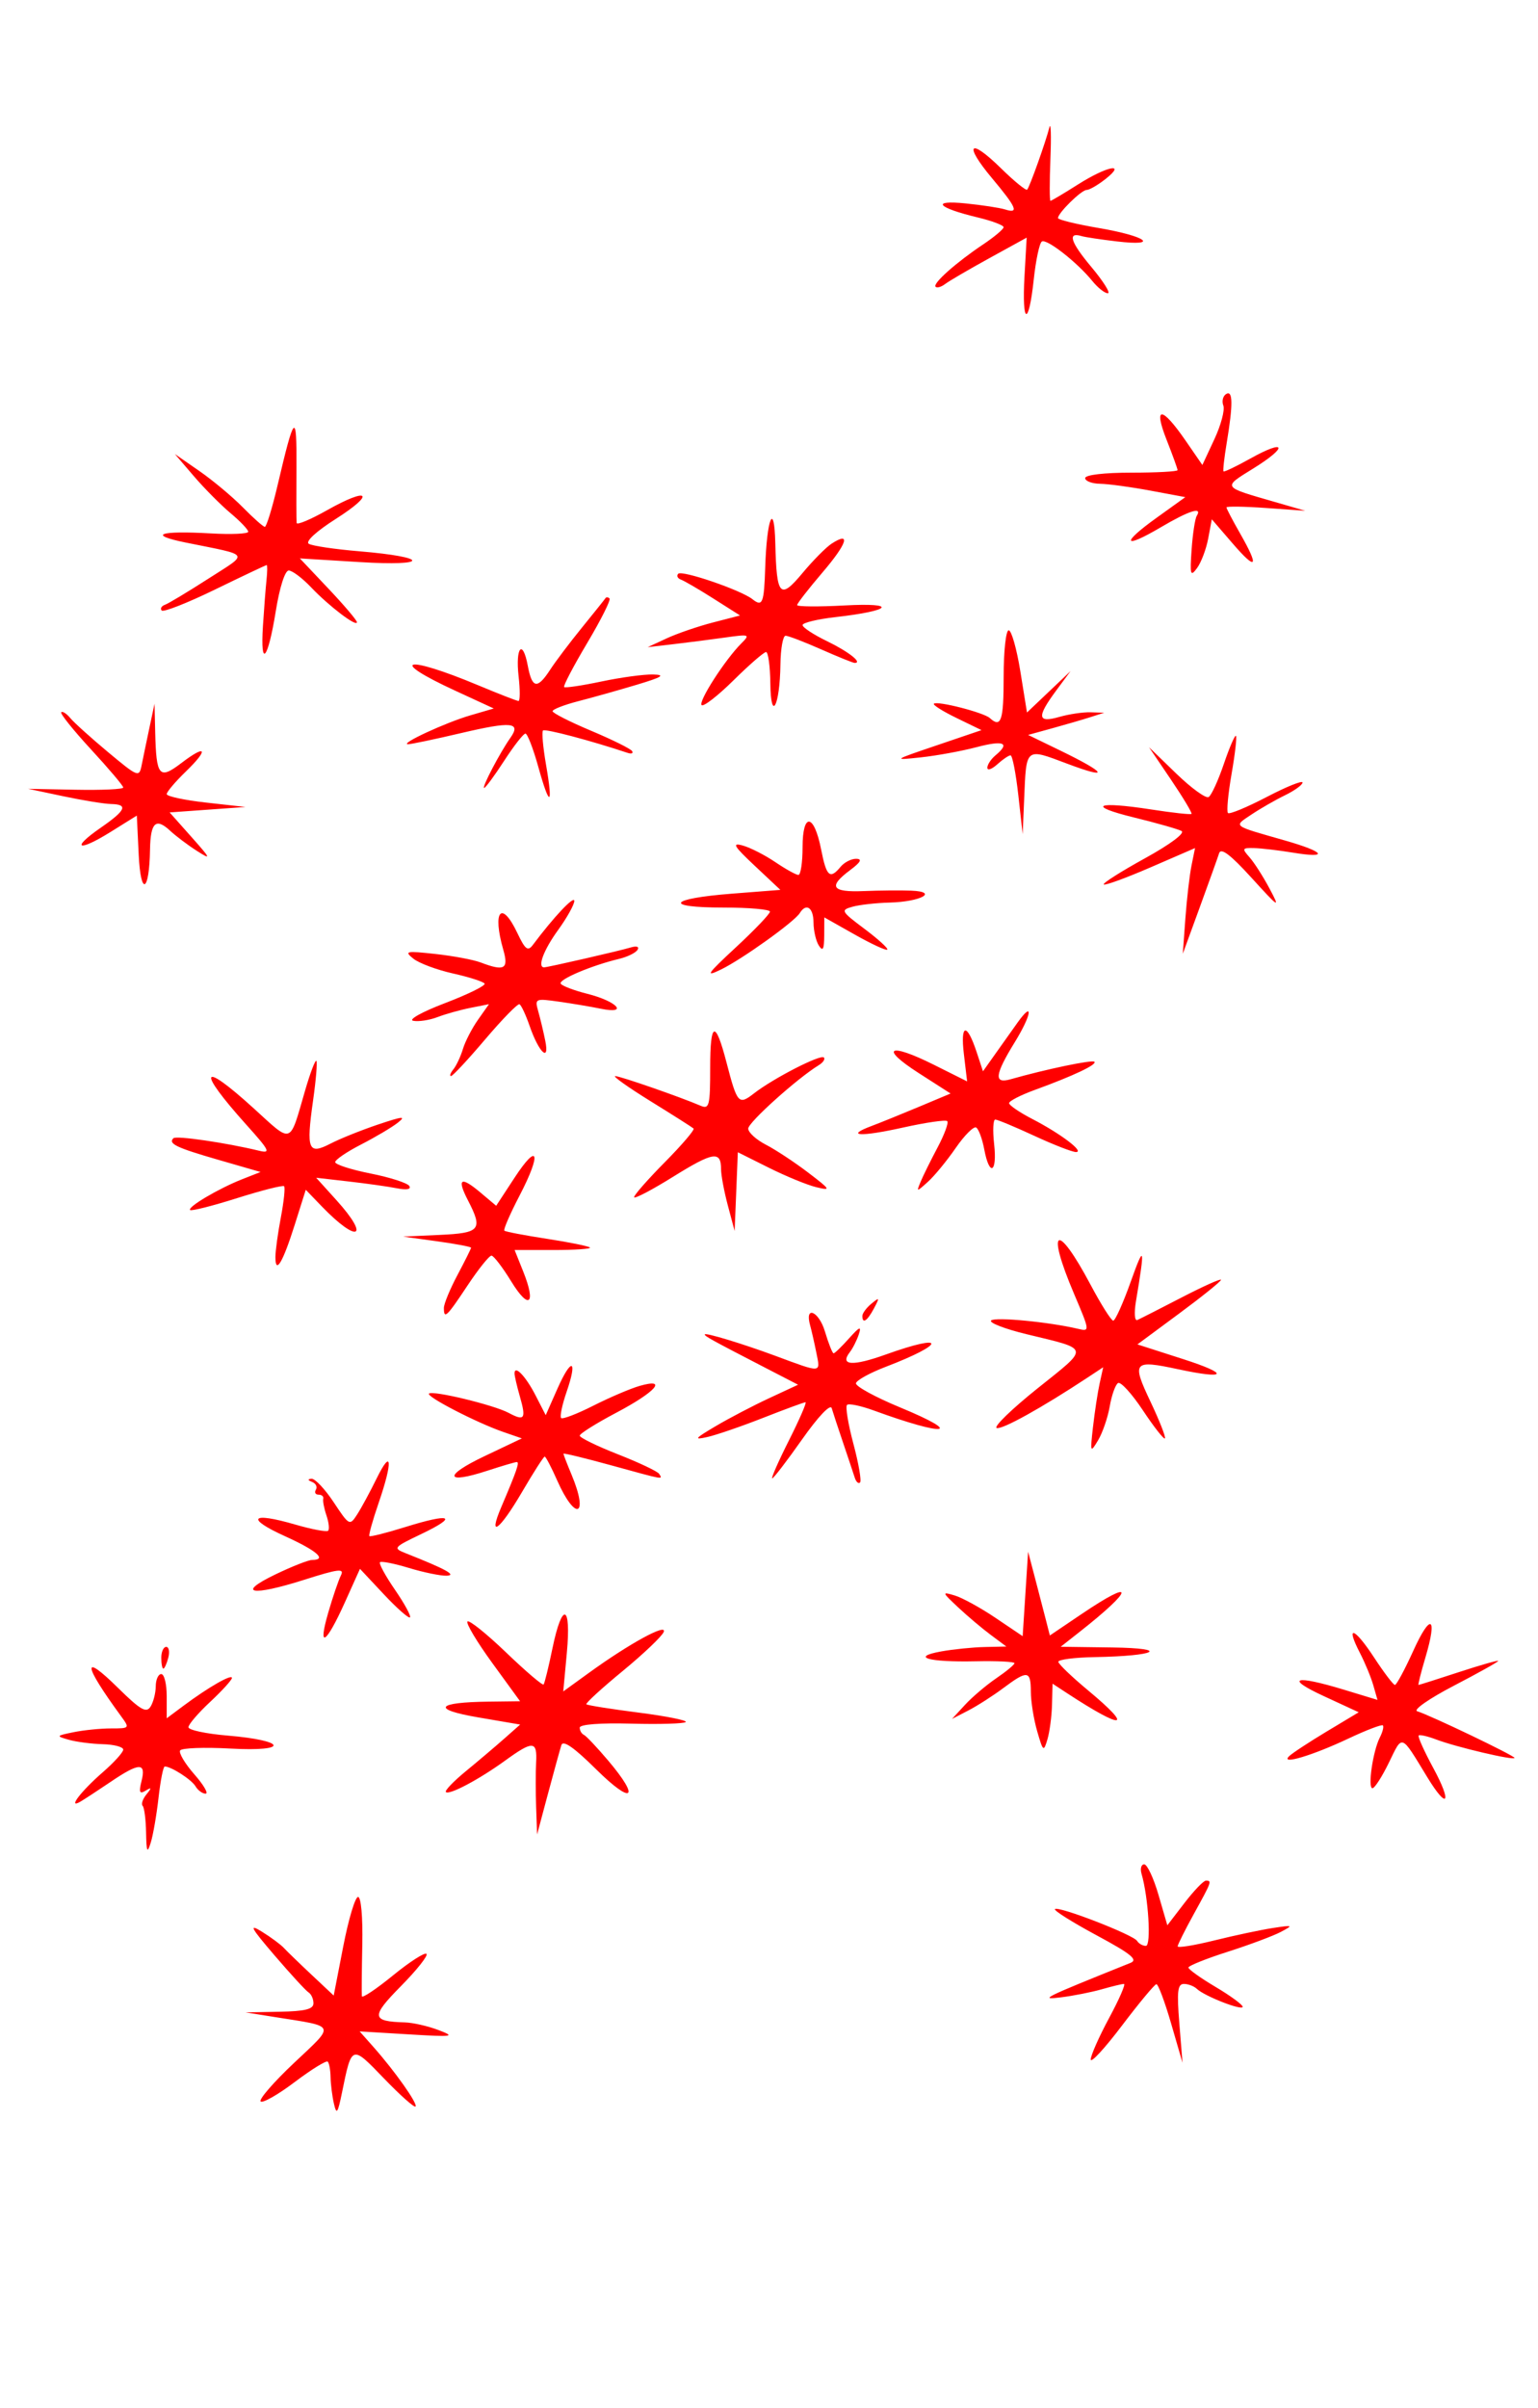 <?xml version="1.0" encoding="UTF-8" standalone="no"?>
<!-- Created with Inkscape (http://www.inkscape.org/) -->

<svg
   xmlns:dc="http://purl.org/dc/elements/1.1/"
   xmlns:cc="http://creativecommons.org/ns#"
   xmlns:rdf="http://www.w3.org/1999/02/22-rdf-syntax-ns#"
   xmlns:svg="http://www.w3.org/2000/svg"
   xmlns="http://www.w3.org/2000/svg"
   xmlns:sodipodi="http://sodipodi.sourceforge.net/DTD/sodipodi-0.dtd"
   xmlns:inkscape="http://www.inkscape.org/namespaces/inkscape"
   version="1.1"
   id="svg2949"
   width="283"
   height="443"
   viewBox="0 0 283 443"
   sodipodi:docname="feu98.svg"
   inkscape:version="0.92.4 (5da689c313, 2019-01-14)">
  <defs
     id="defs2953" />
  <sodipodi:namedview
     pagecolor="#ffffff"
     bordercolor="#666666"
     borderopacity="1"
     objecttolerance="10"
     gridtolerance="10"
     guidetolerance="10"
     inkscape:pageopacity="0"
     inkscape:pageshadow="2"
     inkscape:window-width="1280"
     inkscape:window-height="972"
     id="namedview2951"
     showgrid="false"
     inkscape:zoom="1.5067919"
     inkscape:cx="151.7376"
     inkscape:cy="221.34636"
     inkscape:window-x="-8"
     inkscape:window-y="-8"
     inkscape:window-maximized="1"
     inkscape:current-layer="g180"
     showguides="true" />
  <g
     id="g151"
     transform="translate(25.883,-2.655)">
    <g
       id="g180"
       transform="translate(23.228,-38.492)">
      <path
         style="fill:#ff0000"
         d="m 12.326,428.092 c -0.312,-1.375 -0.587,-3.563 -0.611,-4.863 -0.024,-1.3 -0.258,-2.578 -0.52,-2.84 -0.262,-0.262 -2.998,1.427 -6.08,3.753 -3.082,2.327 -5.902,3.931 -6.267,3.566 -0.365,-0.365 2.403,-3.556 6.152,-7.09 7.644,-7.206 7.884,-6.617 -3.434,-8.417 l -5.5,-0.875 6.25,-0.117 c 4.721,-0.088 6.25,-0.469 6.25,-1.558 0,-0.793 -0.404,-1.69 -0.897,-1.995 -0.493,-0.305 -3.306,-3.364 -6.25,-6.798 -4.4,-5.133 -4.819,-5.913 -2.353,-4.386 1.65,1.022 3.47,2.367 4.045,2.989 0.575,0.622 2.875,2.85 5.113,4.95 l 4.068,3.819 1.761,-9.069 c 0.969,-4.988 2.193,-9.069 2.721,-9.069 0.553,0 0.883,3.707 0.779,8.75 -0.099,4.812 -0.136,9.093 -0.083,9.512 0.053,0.419 2.621,-1.294 5.706,-3.807 3.085,-2.513 5.871,-4.307 6.191,-3.987 0.32,0.32 -1.79,2.984 -4.689,5.92 -5.576,5.646 -5.483,6.512 0.72,6.689 1.468,0.042 4.243,0.675 6.168,1.407 3.212,1.222 2.759,1.287 -5.5,0.79 l -9,-0.541 2.557,2.884 c 3.933,4.436 8.193,10.467 7.724,10.936 -0.231,0.231 -2.847,-2.098 -5.812,-5.177 -5.972,-6.2 -5.911,-6.221 -7.72,2.624 -0.786,3.845 -1.003,4.136 -1.488,2 z m 139.262,-8.108 c 0.013,-0.766 1.539,-4.205 3.391,-7.642 1.853,-3.438 3.077,-6.25 2.721,-6.25 -0.356,0 -2.178,0.439 -4.047,0.975 -1.87,0.536 -5.242,1.205 -7.493,1.486 -4.141,0.517 -3.517,0.207 12.739,-6.33 1.449,-0.583 0.138,-1.649 -6.259,-5.092 -4.45,-2.395 -7.888,-4.558 -7.64,-4.807 0.622,-0.622 14.418,4.718 15.119,5.852 0.311,0.503 1.041,0.915 1.622,0.915 1.006,0 0.469,-8.874 -0.801,-13.25 -0.279,-0.963 -0.06,-1.75 0.488,-1.75 0.548,0 1.73,2.522 2.626,5.606 l 1.63,5.606 3.155,-4.106 c 1.735,-2.258 3.509,-4.106 3.941,-4.106 1.134,0 1.083,0.142 -2.196,6.09 -1.64,2.975 -2.99,5.674 -3,5.997 -0.01,0.323 3.019,-0.165 6.732,-1.084 3.712,-0.919 8.55,-1.947 10.75,-2.284 3.77,-0.577 3.856,-0.536 1.5,0.714 -1.375,0.73 -5.763,2.37 -9.75,3.644 -3.987,1.274 -7.25,2.585 -7.25,2.913 0,0.328 2.241,1.927 4.98,3.553 2.739,1.626 4.989,3.271 5,3.656 0.023,0.808 -7.014,-1.94 -8.43,-3.292 -0.522,-0.499 -1.593,-0.907 -2.379,-0.907 -1.161,0 -1.32,1.359 -0.845,7.25 l 0.584,7.25 -2.105,-7.25 c -1.158,-3.987 -2.375,-7.229 -2.705,-7.203 -0.33,0.026 -3.187,3.465 -6.35,7.642 -3.163,4.178 -5.74,6.969 -5.727,6.203 z M -22.231,378.236 c -0.045,-2.396 -0.33,-4.604 -0.634,-4.908 -0.304,-0.304 0.006,-1.243 0.689,-2.087 1.016,-1.255 0.988,-1.381 -0.155,-0.693 -1.108,0.668 -1.259,0.295 -0.731,-1.808 0.86,-3.428 -0.422,-3.387 -5.693,0.181 -2.299,1.556 -4.8,3.193 -5.557,3.637 -2.461,1.443 0.102,-1.921 4.126,-5.417 2.062,-1.792 3.75,-3.661 3.75,-4.154 0,-0.493 -1.688,-0.941 -3.75,-0.996 -2.062,-0.055 -4.875,-0.419 -6.25,-0.81 -2.413,-0.686 -2.383,-0.734 0.875,-1.4 1.856,-0.379 4.949,-0.69 6.872,-0.69 3.447,0 3.474,-0.032 1.852,-2.25 -7.023,-9.606 -7.261,-11.812 -0.562,-5.213 4.127,4.065 5.208,4.69 5.985,3.462 0.521,-0.824 0.954,-2.511 0.963,-3.749 0.008,-1.238 0.465,-2.25 1.015,-2.25 0.55,0 1,1.831 1,4.068 v 4.068 l 3.11,-2.318 c 4.524,-3.372 8.89,-5.88 8.89,-5.106 0,0.369 -1.8,2.35 -4,4.402 -2.2,2.051 -4,4.15 -4,4.663 0,0.513 3.22,1.203 7.155,1.533 10.983,0.921 11.49,2.995 0.586,2.394 -4.818,-0.265 -8.99,-0.109 -9.272,0.347 -0.282,0.456 0.894,2.431 2.613,4.389 1.719,1.958 2.651,3.56 2.072,3.56 -0.58,0 -1.414,-0.609 -1.854,-1.354 -0.729,-1.235 -4.473,-3.646 -5.662,-3.646 -0.272,0 -0.786,2.587 -1.142,5.75 -0.357,3.163 -1,6.875 -1.429,8.25 -0.648,2.077 -0.794,1.762 -0.862,-1.855 z m 71.772,-4.645 c -0.098,-2.75 -0.099,-6.463 -6.83e-4,-8.25 0.219,-3.992 -0.582,-4.042 -5.671,-0.355 -4.837,3.504 -10.326,6.417 -10.937,5.806 -0.246,-0.246 1.403,-1.967 3.665,-3.824 2.262,-1.857 5.438,-4.549 7.058,-5.982 l 2.946,-2.605 -7.701,-1.317 c -8.679,-1.485 -7.817,-2.783 1.926,-2.902 l 5.761,-0.07 -5.128,-7.05 c -2.82,-3.878 -4.869,-7.308 -4.554,-7.624 0.316,-0.316 3.52,2.255 7.121,5.713 3.601,3.458 6.701,6.101 6.889,5.874 0.188,-0.227 0.923,-3.225 1.632,-6.662 1.788,-8.662 3.478,-8.121 2.644,0.847 l -0.66,7.097 4.766,-3.45 c 7.388,-5.349 14.364,-9.162 13.728,-7.505 -0.303,0.79 -3.708,4.033 -7.566,7.207 -3.858,3.174 -6.861,5.924 -6.673,6.111 0.188,0.188 4.503,0.875 9.591,1.527 5.087,0.652 9.002,1.434 8.699,1.737 -0.303,0.303 -4.817,0.437 -10.032,0.298 -5.724,-0.153 -9.481,0.137 -9.481,0.731 0,0.541 0.338,1.134 0.751,1.318 0.413,0.183 2.438,2.327 4.5,4.763 5.978,7.064 4.434,8.186 -2.213,1.608 -4.089,-4.047 -6.104,-5.45 -6.416,-4.469 -0.25,0.787 -1.357,4.806 -2.461,8.931 l -2.007,7.5 z m 163.975,-5.528 c -4.914,-8.077 -4.515,-7.924 -7.053,-2.699 -1.263,2.6 -2.629,4.727 -3.034,4.727 -0.916,0 0.078,-6.845 1.357,-9.336 0.518,-1.01 0.768,-2.01 0.555,-2.222 -0.213,-0.213 -3.061,0.876 -6.331,2.419 -6.617,3.123 -12.565,4.903 -10.945,3.276 0.55,-0.552 3.663,-2.603 6.917,-4.556 l 5.917,-3.552 -6.417,-2.968 c -7.284,-3.369 -5.418,-3.958 3.727,-1.176 l 6.145,1.869 -0.77,-2.685 c -0.423,-1.477 -1.534,-4.163 -2.469,-5.969 -2.717,-5.254 -1.036,-4.719 2.593,0.824 1.828,2.792 3.562,5.077 3.854,5.077 0.291,0 1.806,-2.812 3.365,-6.25 3.218,-7.095 4.507,-6.419 2.251,1.179 -0.828,2.789 -1.402,5.071 -1.275,5.071 0.127,0 3.478,-1.063 7.446,-2.363 3.968,-1.3 7.215,-2.223 7.215,-2.051 0,0.172 -3.673,2.224 -8.162,4.559 -4.489,2.336 -7.527,4.446 -6.75,4.69 2.507,0.786 17.912,8.171 17.912,8.586 0,0.533 -10.727,-1.986 -14.391,-3.38 -1.587,-0.604 -3.047,-0.936 -3.244,-0.74 -0.197,0.197 1.025,2.909 2.714,6.028 3.495,6.453 2.596,7.762 -1.128,1.642 z m -71.785,-8.472 c -0.635,-2.2 -1.158,-5.463 -1.161,-7.25 -0.007,-3.923 -0.61,-4.003 -5.061,-0.675 -1.894,1.416 -4.794,3.274 -6.444,4.127 l -3,1.552 2.399,-2.601 c 1.32,-1.43 3.904,-3.625 5.743,-4.877 1.839,-1.252 3.347,-2.502 3.351,-2.777 0.004,-0.275 -3.22,-0.431 -7.165,-0.347 -8.682,0.185 -12.046,-0.78 -6.328,-1.814 2.2,-0.398 5.8,-0.764 8,-0.813 l 4,-0.089 -2.896,-2.158 c -1.593,-1.187 -4.293,-3.468 -6,-5.069 -2.984,-2.799 -3.007,-2.882 -0.604,-2.165 1.375,0.41 4.75,2.262 7.5,4.116 l 5,3.37 0.5,-7.765 0.5,-7.765 1.314,5 c 0.723,2.75 1.623,6.216 2,7.702 l 0.686,2.702 5.851,-3.952 c 9.954,-6.723 9.721,-4.652 -0.37,3.287 l -3.481,2.739 9.5,0.129 c 10.787,0.147 8.173,1.574 -3.25,1.774 -3.712,0.065 -6.723,0.456 -6.69,0.868 0.033,0.412 2.496,2.775 5.473,5.25 8.539,7.099 6.578,7.36 -3.869,0.515 l -2.664,-1.745 -0.1,3.865 c -0.055,2.126 -0.432,4.99 -0.839,6.365 -0.7,2.366 -0.802,2.285 -1.895,-1.5 z m -161.166,-13.5 c 0,-1.1 0.408,-2 0.906,-2 0.499,0 0.671,0.9 0.383,2 -0.288,1.1 -0.696,2 -0.906,2 -0.211,0 -0.383,-0.9 -0.383,-2 z m 30.705,-8.247 c 0.837,-2.889 1.889,-5.982 2.337,-6.874 0.688,-1.37 -0.36,-1.248 -6.781,0.791 -9.673,3.072 -12.569,2.521 -5.26,-1.001 3.025,-1.457 6.062,-2.654 6.75,-2.66 2.813,-0.022 0.896,-1.698 -5,-4.373 -7.294,-3.309 -6.268,-4.511 1.838,-2.155 3.095,0.9 5.845,1.418 6.111,1.152 0.266,-0.266 0.129,-1.53 -0.306,-2.809 -0.434,-1.279 -0.7,-2.663 -0.591,-3.075 0.109,-0.412 -0.278,-0.75 -0.861,-0.75 -0.582,0 -0.805,-0.412 -0.494,-0.915 0.311,-0.503 -5.7e-5,-1.143 -0.691,-1.421 -0.836,-0.337 -0.869,-0.533 -0.1,-0.585 0.636,-0.043 2.468,1.902 4.071,4.322 2.859,4.317 2.942,4.36 4.309,2.25 0.766,-1.183 2.386,-4.176 3.6,-6.651 2.787,-5.683 2.991,-3.135 0.362,4.508 -1.101,3.201 -1.87,5.954 -1.707,6.116 0.163,0.163 3.166,-0.598 6.675,-1.69 8.345,-2.597 9.76,-1.988 2.952,1.271 -5.24,2.508 -5.336,2.625 -2.917,3.582 7.36,2.912 9.437,4.053 7.5,4.121 -1.1,0.039 -4.212,-0.6 -6.915,-1.42 -2.703,-0.82 -5.109,-1.297 -5.346,-1.059 -0.237,0.237 1.005,2.52 2.761,5.072 1.756,2.552 2.998,4.835 2.761,5.072 -0.237,0.237 -2.406,-1.674 -4.818,-4.248 l -4.386,-4.68 -2.746,6.099 c -3.503,7.78 -5.073,8.796 -3.106,2.01 z m 31.869,-19.503 c 2.833,-6.638 3.388,-8.25 2.84,-8.25 -0.296,0 -2.738,0.72 -5.427,1.599 -7.788,2.547 -8.128,0.942 -0.562,-2.657 l 6.924,-3.294 -3.453,-1.195 c -4.861,-1.683 -14.185,-6.497 -13.639,-7.043 0.643,-0.643 11.933,2.085 14.652,3.54 2.947,1.577 3.26,1.123 2.074,-3.011 -0.541,-1.885 -0.983,-3.794 -0.983,-4.243 0,-1.637 2.066,0.523 3.879,4.057 l 1.86,3.625 2.143,-4.845 c 2.597,-5.87 3.782,-5.489 1.702,0.548 -0.822,2.386 -1.277,4.556 -1.011,4.822 0.266,0.266 2.933,-0.757 5.928,-2.273 2.994,-1.516 6.836,-3.156 8.538,-3.644 5.246,-1.504 2.952,1.106 -4.36,4.962 -3.673,1.937 -6.678,3.826 -6.678,4.197 0,0.371 3.173,1.92 7.051,3.441 3.878,1.522 7.28,3.136 7.559,3.588 0.67,1.084 1.121,1.164 -8.867,-1.583 -4.809,-1.323 -8.743,-2.278 -8.743,-2.122 0,0.156 0.675,1.899 1.5,3.873 3.219,7.705 0.72,8.668 -2.66,1.025 -1.063,-2.404 -2.095,-4.371 -2.292,-4.371 -0.197,0 -2.07,2.925 -4.161,6.5 -4.162,7.114 -6.349,8.692 -3.813,2.75 z m 65.034,-5.357 c -0.242,-0.766 -1.202,-3.643 -2.134,-6.393 -0.932,-2.75 -1.882,-5.632 -2.111,-6.404 -0.247,-0.83 -2.479,1.522 -5.458,5.75 -2.772,3.935 -5.24,7.154 -5.485,7.154 -0.244,0 1.142,-3.15 3.081,-7 1.939,-3.85 3.306,-7 3.039,-7 -0.268,0 -3.761,1.286 -7.763,2.858 -4.002,1.572 -8.626,3.162 -10.276,3.533 -2.591,0.583 -2.386,0.312 1.5,-1.987 2.475,-1.464 6.901,-3.779 9.835,-5.145 l 5.335,-2.483 -5.835,-3.016 c -10.162,-5.254 -11.335,-5.899 -11.335,-6.235 0,-0.408 6.987,1.71 13,3.939 8.628,3.199 8.303,3.224 7.537,-0.568 -0.377,-1.868 -0.896,-4.145 -1.152,-5.062 -1.035,-3.701 1.605,-2.599 2.725,1.137 0.664,2.216 1.382,4.029 1.597,4.029 0.214,0 1.495,-1.238 2.846,-2.75 1.929,-2.16 2.315,-2.321 1.797,-0.75 -0.363,1.1 -1.104,2.573 -1.647,3.274 -1.921,2.479 0.483,2.642 6.602,0.447 11.211,-4.02 11.176,-2.016 -0.039,2.276 -2.879,1.102 -5.329,2.453 -5.444,3.003 -0.116,0.55 3.543,2.553 8.13,4.451 12.017,4.973 8.387,5.402 -4.829,0.571 -2.408,-0.88 -4.635,-1.343 -4.95,-1.028 -0.315,0.315 0.216,3.534 1.181,7.153 0.964,3.619 1.515,6.818 1.224,7.11 -0.291,0.291 -0.728,-0.097 -0.97,-0.864 z m 43.84,-9.393 c 0.311,-2.75 0.858,-6.336 1.217,-7.969 l 0.652,-2.969 -2.908,1.92 c -8.426,5.561 -15.69,9.591 -16.688,9.258 -0.619,-0.206 2.77,-3.493 7.531,-7.303 9.641,-7.715 9.77,-7.088 -2.054,-9.96 -4.016,-0.976 -6.941,-2.11 -6.5,-2.522 0.73,-0.681 10.623,0.271 16.011,1.541 2.18,0.514 2.17,0.429 -0.75,-6.433 -5.233,-12.298 -3.191,-13.4 3.052,-1.647 1.919,3.612 3.788,6.571 4.155,6.575 0.367,0.005 1.828,-3.254 3.248,-7.242 2.483,-6.972 2.628,-6.409 0.939,3.633 -0.368,2.188 -0.261,3.712 0.246,3.492 0.495,-0.215 4.162,-2.081 8.15,-4.146 3.987,-2.065 7.25,-3.527 7.25,-3.249 0,0.278 -3.461,3.065 -7.691,6.193 l -7.691,5.688 8.441,2.715 c 8.614,2.77 8.07,3.788 -0.986,1.846 -8.213,-1.761 -8.538,-1.378 -5.054,5.97 1.667,3.516 2.863,6.56 2.657,6.765 -0.205,0.205 -2.032,-2.126 -4.06,-5.179 -2.028,-3.054 -4.082,-5.308 -4.565,-5.01 -0.483,0.298 -1.17,2.228 -1.526,4.287 -0.357,2.06 -1.322,4.87 -2.146,6.245 -1.432,2.392 -1.473,2.283 -0.932,-2.5 z m -42.447,-20.378 c 0,-0.483 0.749,-1.495 1.664,-2.25 1.509,-1.244 1.552,-1.163 0.465,0.878 -1.24,2.327 -2.129,2.9 -2.129,1.372 z m -77,-1.474 c 0,-0.743 1.125,-3.467 2.5,-6.053 1.375,-2.586 2.5,-4.845 2.5,-5.02 0,-0.175 -2.812,-0.707 -6.25,-1.183 l -6.25,-0.865 6.75,-0.31 c 7.466,-0.343 7.969,-0.961 5.176,-6.361 -2.077,-4.016 -1.338,-4.496 2.26,-1.468 l 2.937,2.471 3.367,-5.144 c 4.397,-6.716 5.019,-4.575 0.945,3.253 -1.751,3.364 -3.015,6.274 -2.809,6.468 0.206,0.194 3.73,0.868 7.832,1.498 4.102,0.63 7.664,1.353 7.917,1.605 0.252,0.252 -2.763,0.459 -6.7,0.459 h -7.159 l 1.587,3.966 c 2.417,6.04 1.065,7.151 -2.208,1.816 -1.592,-2.595 -3.228,-4.733 -3.634,-4.75 -0.407,-0.017 -2.383,2.443 -4.392,5.468 -3.869,5.828 -4.369,6.302 -4.369,4.149 z m -31,-9.346 c 0,-1.117 0.452,-4.414 1.005,-7.329 0.553,-2.914 0.82,-5.483 0.594,-5.71 -0.226,-0.226 -4.116,0.759 -8.644,2.189 -4.528,1.43 -8.419,2.415 -8.646,2.187 -0.538,-0.538 5.248,-3.96 9.573,-5.662 l 3.382,-1.331 -7.695,-2.221 c -7.824,-2.258 -9.344,-2.985 -8.339,-3.991 0.513,-0.513 9.636,0.818 15.766,2.3 2.204,0.533 1.935,-0.021 -2.306,-4.737 -9.245,-10.283 -8.51,-12.002 1.311,-3.064 7.22,6.571 6.534,6.808 9.462,-3.273 0.932,-3.211 1.865,-5.669 2.071,-5.462 0.207,0.207 -0.065,3.491 -0.605,7.299 -1.286,9.079 -0.892,10.05 3.216,7.926 1.749,-0.905 5.695,-2.488 8.768,-3.52 4.541,-1.524 5.213,-1.582 3.587,-0.31 -1.1,0.86 -4.138,2.661 -6.75,4.001 -2.612,1.34 -4.75,2.797 -4.75,3.237 0,0.44 2.929,1.382 6.509,2.094 3.58,0.712 6.786,1.742 7.125,2.29 0.382,0.619 -0.474,0.782 -2.259,0.43 -1.581,-0.312 -5.574,-0.876 -8.874,-1.253 l -5.999,-0.687 3.749,4.149 c 6.291,6.963 3.883,7.969 -2.708,1.131 l -2.957,-3.067 -2.043,6.471 c -2.19,6.934 -3.543,9.193 -3.543,5.912 z m 83.25,-9.496 c -0.688,-2.581 -1.25,-5.592 -1.25,-6.691 0,-3.415 -1.445,-3.183 -8.84,1.419 -3.938,2.451 -7.16,4.133 -7.16,3.739 0,-0.394 2.562,-3.305 5.693,-6.47 3.131,-3.164 5.494,-5.934 5.25,-6.156 -0.244,-0.221 -3.806,-2.483 -7.917,-5.026 -4.111,-2.543 -7.036,-4.622 -6.5,-4.619 0.914,0.004 11.87,3.808 15.724,5.46 1.581,0.678 1.75,-0.003 1.75,-7.057 0,-8.493 0.959,-8.782 3.003,-0.907 1.971,7.593 2.232,7.886 5.06,5.684 3.532,-2.751 12.233,-7.222 12.851,-6.603 0.291,0.29 -0.134,0.932 -0.943,1.425 -3.931,2.397 -12.971,10.52 -12.971,11.656 0,0.708 1.462,2.041 3.25,2.963 1.788,0.922 5.275,3.22 7.75,5.107 4.205,3.206 4.303,3.383 1.5,2.705 -1.65,-0.399 -5.568,-2.007 -8.706,-3.574 l -5.706,-2.848 -0.294,7.242 -0.294,7.242 z m 35.474,-4.368 c 0.44,-1.067 1.838,-3.895 3.107,-6.286 1.27,-2.391 2.076,-4.579 1.793,-4.862 -0.284,-0.284 -3.951,0.249 -8.15,1.183 -7.811,1.738 -10.789,1.587 -5.775,-0.292 1.541,-0.577 5.441,-2.157 8.668,-3.51 l 5.867,-2.461 -5.867,-3.764 c -7.291,-4.678 -5.505,-5.672 2.765,-1.539 l 6.144,3.07 -0.595,-5.021 c -0.666,-5.624 0.548,-5.822 2.344,-0.381 l 1.171,3.548 2.348,-3.312 c 1.292,-1.821 3.092,-4.355 4,-5.63 3,-4.21 2.63,-1.496 -0.487,3.57 -3.699,6.012 -3.901,7.721 -0.808,6.843 6.545,-1.859 15.043,-3.635 15.449,-3.229 0.522,0.522 -3.867,2.597 -10.949,5.176 -2.612,0.952 -4.75,2.048 -4.75,2.437 0,0.389 1.913,1.696 4.25,2.905 5.208,2.694 9.67,6.063 8.07,6.094 -0.649,0.012 -4.097,-1.328 -7.662,-2.978 -3.565,-1.65 -6.805,-3 -7.2,-3 -0.395,0 -0.49,2.025 -0.211,4.5 0.597,5.298 -0.858,6.09 -1.815,0.989 -0.362,-1.931 -1.03,-3.74 -1.483,-4.021 -0.453,-0.28 -2.15,1.412 -3.77,3.761 -1.62,2.349 -3.915,5.143 -5.1,6.21 -2.132,1.919 -2.146,1.919 -1.355,0 z M 34.32,237.842 c 0.55,-0.688 1.339,-2.375 1.754,-3.75 0.414,-1.375 1.661,-3.788 2.77,-5.362 l 2.017,-2.862 -3.398,0.674 c -1.869,0.371 -4.6,1.136 -6.069,1.7 -1.469,0.564 -3.475,0.871 -4.459,0.682 -0.998,-0.192 1.593,-1.635 5.87,-3.267 4.212,-1.607 7.476,-3.216 7.254,-3.575 -0.222,-0.359 -2.839,-1.198 -5.815,-1.864 -2.976,-0.666 -6.259,-1.893 -7.296,-2.725 -1.717,-1.38 -1.357,-1.457 4.051,-0.863 3.264,0.358 7.006,1.058 8.315,1.556 4.411,1.677 5.204,1.233 4.18,-2.338 -2.055,-7.164 -0.327,-9.219 2.588,-3.077 1.454,3.064 1.933,3.429 2.864,2.185 3.836,-5.127 7.618,-9.141 7.618,-8.084 0,0.68 -1.35,3.1 -3,5.378 -2.648,3.655 -3.841,6.841 -2.562,6.841 0.656,0 13.778,-3.008 15.937,-3.654 1.109,-0.331 1.624,-0.153 1.259,0.436 -0.339,0.548 -1.858,1.293 -3.375,1.656 -5.125,1.225 -11.222,3.814 -10.756,4.567 0.255,0.412 2.469,1.254 4.92,1.871 5.454,1.373 7.647,3.795 2.482,2.74 -1.873,-0.382 -5.389,-0.974 -7.813,-1.314 -4.287,-0.601 -4.389,-0.552 -3.726,1.789 0.375,1.324 0.956,3.758 1.29,5.408 0.828,4.087 -1.179,2.182 -2.88,-2.733 -0.702,-2.027 -1.54,-3.816 -1.862,-3.976 -0.322,-0.16 -3.163,2.747 -6.313,6.459 -3.15,3.712 -5.978,6.75 -6.286,6.75 -0.308,0 -0.11,-0.562 0.44,-1.25 z m 51.996,-22.452 c 3.438,-3.189 6.251,-6.136 6.25,-6.548 -6.9e-4,-0.412 -3.853,-0.75 -8.56,-0.75 -11.128,0 -10.145,-1.638 1.53,-2.552 l 8.945,-0.7 -4.708,-4.424 c -3.889,-3.654 -4.273,-4.303 -2.208,-3.733 1.375,0.38 4.067,1.752 5.982,3.049 1.915,1.297 3.828,2.359 4.25,2.359 0.422,0 0.768,-2.288 0.768,-5.083 0,-6.486 2.114,-6.234 3.418,0.408 0.98,4.993 1.61,5.552 3.582,3.176 0.685,-0.825 1.977,-1.486 2.872,-1.468 1.155,0.022 0.829,0.628 -1.122,2.083 -4.089,3.05 -3.41,4.097 2.5,3.853 2.888,-0.119 6.825,-0.154 8.75,-0.077 5.115,0.204 1.755,2.046 -4,2.193 -2.475,0.063 -5.548,0.41 -6.829,0.77 -2.211,0.622 -2.098,0.829 2.239,4.078 2.513,1.883 4.394,3.597 4.18,3.811 -0.213,0.213 -2.908,-1.035 -5.989,-2.773 l -5.601,-3.161 -0.015,3.345 c -0.012,2.528 -0.252,2.979 -0.985,1.845 -0.533,-0.825 -0.976,-2.737 -0.985,-4.25 -0.015,-2.75 -1.339,-3.654 -2.529,-1.728 -0.988,1.598 -10.605,8.484 -14.486,10.372 -3.011,1.465 -2.627,0.893 2.751,-4.096 z m 82.689,-5.298 c 0.261,-3.575 0.768,-7.949 1.126,-9.721 l 0.652,-3.221 -8.195,3.552 c -4.507,1.953 -8.38,3.367 -8.605,3.142 -0.225,-0.225 3.178,-2.387 7.563,-4.803 4.678,-2.578 7.466,-4.66 6.746,-5.037 -0.675,-0.354 -4.602,-1.47 -8.727,-2.48 -8.862,-2.17 -6.989,-3.049 3.147,-1.476 3.919,0.608 7.257,0.974 7.417,0.814 0.16,-0.16 -1.533,-2.986 -3.762,-6.28 l -4.053,-5.989 5.03,4.868 c 2.766,2.677 5.442,4.614 5.945,4.302 0.504,-0.311 1.76,-3.051 2.793,-6.088 1.032,-3.037 2.036,-5.363 2.23,-5.169 0.194,0.194 -0.17,3.355 -0.809,7.024 -0.639,3.669 -0.936,6.897 -0.66,7.173 0.276,0.276 3.477,-1.049 7.112,-2.945 3.636,-1.896 6.61,-3.097 6.61,-2.67 0,0.427 -1.462,1.488 -3.25,2.359 -1.788,0.87 -4.579,2.476 -6.203,3.567 -3.269,2.197 -3.616,1.932 6.203,4.736 7.392,2.111 8.22,3.349 1.5,2.243 -2.612,-0.43 -5.832,-0.809 -7.155,-0.841 -2.217,-0.055 -2.283,0.077 -0.851,1.69 0.854,0.963 2.51,3.55 3.68,5.75 2.003,3.767 1.808,3.65 -3.333,-2 -3.845,-4.226 -5.601,-5.556 -5.938,-4.5 -0.263,0.825 -1.876,5.325 -3.583,10 l -3.104,8.5 z m -192.594,-11.709 -0.346,-7.209 -4.852,3.024 c -5.966,3.719 -7.393,3.087 -1.789,-0.792 4.636,-3.209 5.106,-4.294 1.891,-4.36 -1.238,-0.026 -5.175,-0.665 -8.75,-1.422 l -6.5,-1.375 8.752,0.172 c 4.814,0.094 8.751,-0.09 8.75,-0.41 -0.001,-0.32 -2.666,-3.469 -5.921,-6.998 -3.256,-3.529 -5.726,-6.609 -5.49,-6.846 0.236,-0.236 0.987,0.247 1.669,1.073 0.682,0.826 3.809,3.645 6.949,6.264 5.508,4.594 5.726,4.679 6.174,2.425 0.256,-1.285 0.895,-4.362 1.421,-6.837 l 0.956,-4.5 0.12,5.168 c 0.191,8.22 0.73,8.866 4.804,5.759 4.639,-3.538 5.116,-2.595 0.801,1.587 -1.917,1.858 -3.485,3.712 -3.485,4.121 0,0.409 3.263,1.108 7.25,1.554 l 7.25,0.811 -6.981,0.5 -6.981,0.5 3.981,4.478 c 3.656,4.112 3.738,4.323 1.007,2.58 -1.636,-1.044 -3.842,-2.706 -4.901,-3.693 -2.622,-2.443 -3.611,-1.521 -3.695,3.444 -0.134,7.961 -1.713,8.706 -2.084,0.982 z M 138.255,187.342 c -0.446,-3.987 -1.085,-7.25 -1.421,-7.25 -0.336,0 -1.434,0.745 -2.439,1.655 -1.006,0.91 -1.829,1.19 -1.829,0.622 0,-0.568 0.675,-1.593 1.5,-2.277 2.767,-2.296 1.538,-2.829 -3.474,-1.507 -2.736,0.722 -7.348,1.567 -10.25,1.878 -5.231,0.561 -5.206,0.542 2.937,-2.221 l 8.213,-2.787 -4.584,-2.227 c -2.521,-1.225 -4.402,-2.408 -4.181,-2.63 0.583,-0.583 9.164,1.613 10.289,2.633 2.088,1.894 2.55,0.509 2.55,-7.638 0,-4.675 0.417,-8.5 0.927,-8.5 0.51,0 1.476,3.402 2.147,7.56 l 1.219,7.56 4.011,-3.81 4.011,-3.81 -2.657,3.594 c -3.599,4.868 -3.462,5.997 0.586,4.836 1.784,-0.512 4.371,-0.895 5.75,-0.851 l 2.507,0.079 -2.5,0.803 c -1.375,0.442 -4.525,1.361 -7,2.043 l -4.5,1.24 5.97,2.897 c 8.534,4.142 9.182,5.39 1.249,2.404 -7.767,-2.924 -7.542,-3.107 -7.945,6.454 l -0.274,6.5 -0.811,-7.25 z m -88.314,-5.123 c -0.937,-3.37 -2.004,-6.127 -2.371,-6.127 -0.367,0 -2.126,2.25 -3.908,5 -1.782,2.75 -3.442,5 -3.689,5 -0.495,0 2.914,-6.512 4.817,-9.202 2.047,-2.894 0.238,-3.073 -9.031,-0.897 -4.918,1.155 -9.336,2.081 -9.818,2.059 -1.52,-0.069 6.933,-3.982 11.467,-5.308 l 4.343,-1.27 -7.078,-3.263 c -12.668,-5.839 -9.24,-6.638 4.247,-0.99 3.77,1.579 7.091,2.871 7.38,2.871 0.289,0 0.296,-2.032 0.016,-4.516 -0.607,-5.383 0.747,-6.971 1.685,-1.975 0.79,4.209 1.755,4.383 4.12,0.741 0.982,-1.512 3.615,-5 5.851,-7.75 2.236,-2.75 4.184,-5.188 4.329,-5.417 0.145,-0.229 0.48,-0.2 0.744,0.064 0.264,0.264 -1.59,3.96 -4.121,8.213 -2.531,4.253 -4.435,7.889 -4.231,8.08 0.204,0.191 3.296,-0.27 6.871,-1.025 3.575,-0.755 7.85,-1.335 9.5,-1.288 2.346,0.066 1.693,0.477 -3,1.885 -3.3,0.99 -8.137,2.351 -10.75,3.024 -2.612,0.673 -4.748,1.503 -4.746,1.844 0.002,0.341 3.188,1.959 7.08,3.595 3.892,1.636 7.289,3.318 7.548,3.739 0.26,0.42 -0.114,0.569 -0.83,0.33 -6.763,-2.254 -15.195,-4.483 -15.563,-4.115 -0.251,0.251 -0.003,3.07 0.552,6.264 1.35,7.769 0.681,7.974 -1.415,0.435 z M 92.635,166.842 c -0.039,-3.163 -0.394,-5.75 -0.789,-5.75 -0.395,0 -3.084,2.336 -5.975,5.191 -2.891,2.855 -5.536,4.912 -5.878,4.57 -0.651,-0.651 4.308,-8.355 7.308,-11.356 1.658,-1.658 1.512,-1.711 -2.996,-1.075 -2.607,0.368 -6.878,0.917 -9.49,1.221 l -4.75,0.552 3.5,-1.623 c 1.925,-0.893 5.75,-2.205 8.499,-2.916 l 4.999,-1.293 -4.885,-3.098 c -2.687,-1.704 -5.386,-3.279 -5.999,-3.499 -0.613,-0.221 -0.836,-0.704 -0.496,-1.073 0.665,-0.722 11.546,3.002 13.656,4.674 1.858,1.472 2.141,0.769 2.352,-5.827 0.291,-9.098 1.667,-12.394 1.858,-4.449 0.235,9.771 0.858,10.449 5.016,5.459 1.925,-2.311 4.331,-4.74 5.347,-5.399 3.611,-2.342 2.871,-0.031 -1.705,5.326 -2.553,2.989 -4.642,5.678 -4.642,5.976 0,0.298 3.938,0.328 8.75,0.066 9.883,-0.538 8.7,0.971 -1.682,2.145 -3.337,0.378 -6.068,1.038 -6.068,1.468 0,0.43 2.023,1.761 4.494,2.957 3.96,1.917 6.614,4.003 5.093,4.003 -0.292,0 -3.074,-1.125 -6.183,-2.5 -3.109,-1.375 -6.047,-2.5 -6.529,-2.5 -0.482,0 -0.907,2.362 -0.946,5.25 -0.103,7.7 -1.77,10.837 -1.859,3.5 z M -0.729,156.295 c 0.2,-3.137 0.495,-6.94 0.655,-8.453 0.161,-1.512 0.176,-2.75 0.034,-2.75 -0.142,0 -4.416,2.023 -9.497,4.496 -5.081,2.473 -9.499,4.211 -9.818,3.863 -0.319,-0.348 -0.049,-0.824 0.599,-1.056 0.648,-0.233 4.233,-2.388 7.966,-4.79 7.561,-4.865 7.982,-4.19 -4.145,-6.654 -7.096,-1.442 -4.931,-2.223 4.659,-1.681 3.763,0.213 6.841,0.074 6.841,-0.307 0,-0.382 -1.462,-1.918 -3.25,-3.414 -1.788,-1.496 -4.825,-4.557 -6.75,-6.802 l -3.5,-4.081 4.5,3.121 c 2.475,1.717 6.075,4.723 8,6.681 1.925,1.958 3.747,3.574 4.05,3.591 0.302,0.018 1.368,-3.456 2.367,-7.718 3.089,-13.171 3.523,-13.58 3.457,-3.25 -0.034,5.225 -0.019,9.841 0.032,10.259 0.052,0.417 2.563,-0.635 5.58,-2.338 7.736,-4.366 9.038,-3.132 1.656,1.57 -3.644,2.321 -5.668,4.184 -4.998,4.598 0.62,0.383 4.806,1.003 9.302,1.378 12.949,1.079 12.994,2.78 0.053,1.984 l -11,-0.676 5.25,5.553 c 2.888,3.054 5.25,5.835 5.25,6.181 0,0.961 -5.144,-2.951 -8.437,-6.417 -1.615,-1.7 -3.466,-3.091 -4.113,-3.091 -0.689,0 -1.676,3.1 -2.383,7.484 -1.454,9.016 -2.865,10.641 -2.361,2.719 z m 170.879,-14.05 c 0.203,-2.899 0.631,-5.695 0.951,-6.212 1.083,-1.752 -1.427,-0.953 -6.614,2.105 -6.923,4.082 -7.417,3.024 -0.806,-1.725 l 5.313,-3.817 -6.465,-1.205 c -3.556,-0.663 -7.703,-1.226 -9.215,-1.252 -1.512,-0.026 -2.75,-0.497 -2.75,-1.047 0,-0.588 3.5,-1 8.5,-1 4.675,0 8.5,-0.208 8.5,-0.463 0,-0.255 -0.909,-2.77 -2.021,-5.59 -2.474,-6.277 -0.887,-6.203 3.501,0.163 l 3.087,4.479 2.208,-4.735 c 1.215,-2.604 1.956,-5.391 1.649,-6.193 -0.308,-0.802 -0.079,-1.756 0.509,-2.119 1.261,-0.779 1.295,1.877 0.117,8.958 -0.458,2.75 -0.724,5.119 -0.592,5.265 0.132,0.146 2.357,-0.919 4.944,-2.365 6.524,-3.646 7.03,-2.206 0.624,1.776 -5.808,3.61 -5.959,3.373 3.976,6.245 l 5.5,1.59 -7.25,-0.512 c -3.987,-0.282 -7.25,-0.33 -7.25,-0.107 0,0.223 1.12,2.363 2.488,4.757 3.593,6.285 3.077,7.014 -1.34,1.891 l -3.846,-4.461 -0.664,3.537 c -0.365,1.945 -1.284,4.386 -2.043,5.423 -1.224,1.674 -1.338,1.293 -1.01,-3.385 z m -30.749,-50.269 0.402,-7.116 -6.869,3.78 c -3.778,2.079 -7.443,4.22 -8.144,4.758 -0.701,0.538 -1.489,0.764 -1.751,0.502 -0.585,-0.585 3.757,-4.449 8.776,-7.808 2.054,-1.375 3.738,-2.793 3.742,-3.15 0.004,-0.358 -2.135,-1.164 -4.752,-1.792 -7.463,-1.79 -8.718,-3.236 -2.241,-2.583 3.025,0.305 6.287,0.803 7.25,1.107 2.634,0.833 2.158,-0.317 -2.377,-5.733 -5.289,-6.317 -4.194,-7.561 1.627,-1.849 2.452,2.406 4.628,4.178 4.835,3.938 0.476,-0.553 3.409,-8.776 4.079,-11.438 0.277,-1.1 0.364,1.488 0.195,5.75 -0.17,4.263 -0.167,7.75 0.007,7.75 0.173,0 2.444,-1.35 5.046,-3 5.37,-3.406 9.047,-4.132 5.066,-1 -1.398,1.1 -2.956,2 -3.461,2 -0.961,0 -5.267,4.23 -5.267,5.173 0,0.299 3.389,1.124 7.532,1.832 8.74,1.495 11.298,3.398 3.306,2.46 -2.936,-0.345 -5.856,-0.784 -6.49,-0.977 -2.647,-0.805 -2.056,1.083 1.771,5.653 2.237,2.672 3.609,4.859 3.047,4.859 -0.561,0 -1.841,-1.012 -2.843,-2.25 -2.778,-3.43 -8.393,-7.824 -9.289,-7.271 -0.439,0.271 -1.111,3.424 -1.495,7.007 -0.938,8.761 -2.205,8.313 -1.702,-0.602 z"
         id="path285"
         inkscape:connector-curvature="0" />
    </g>
  </g>
</svg>
